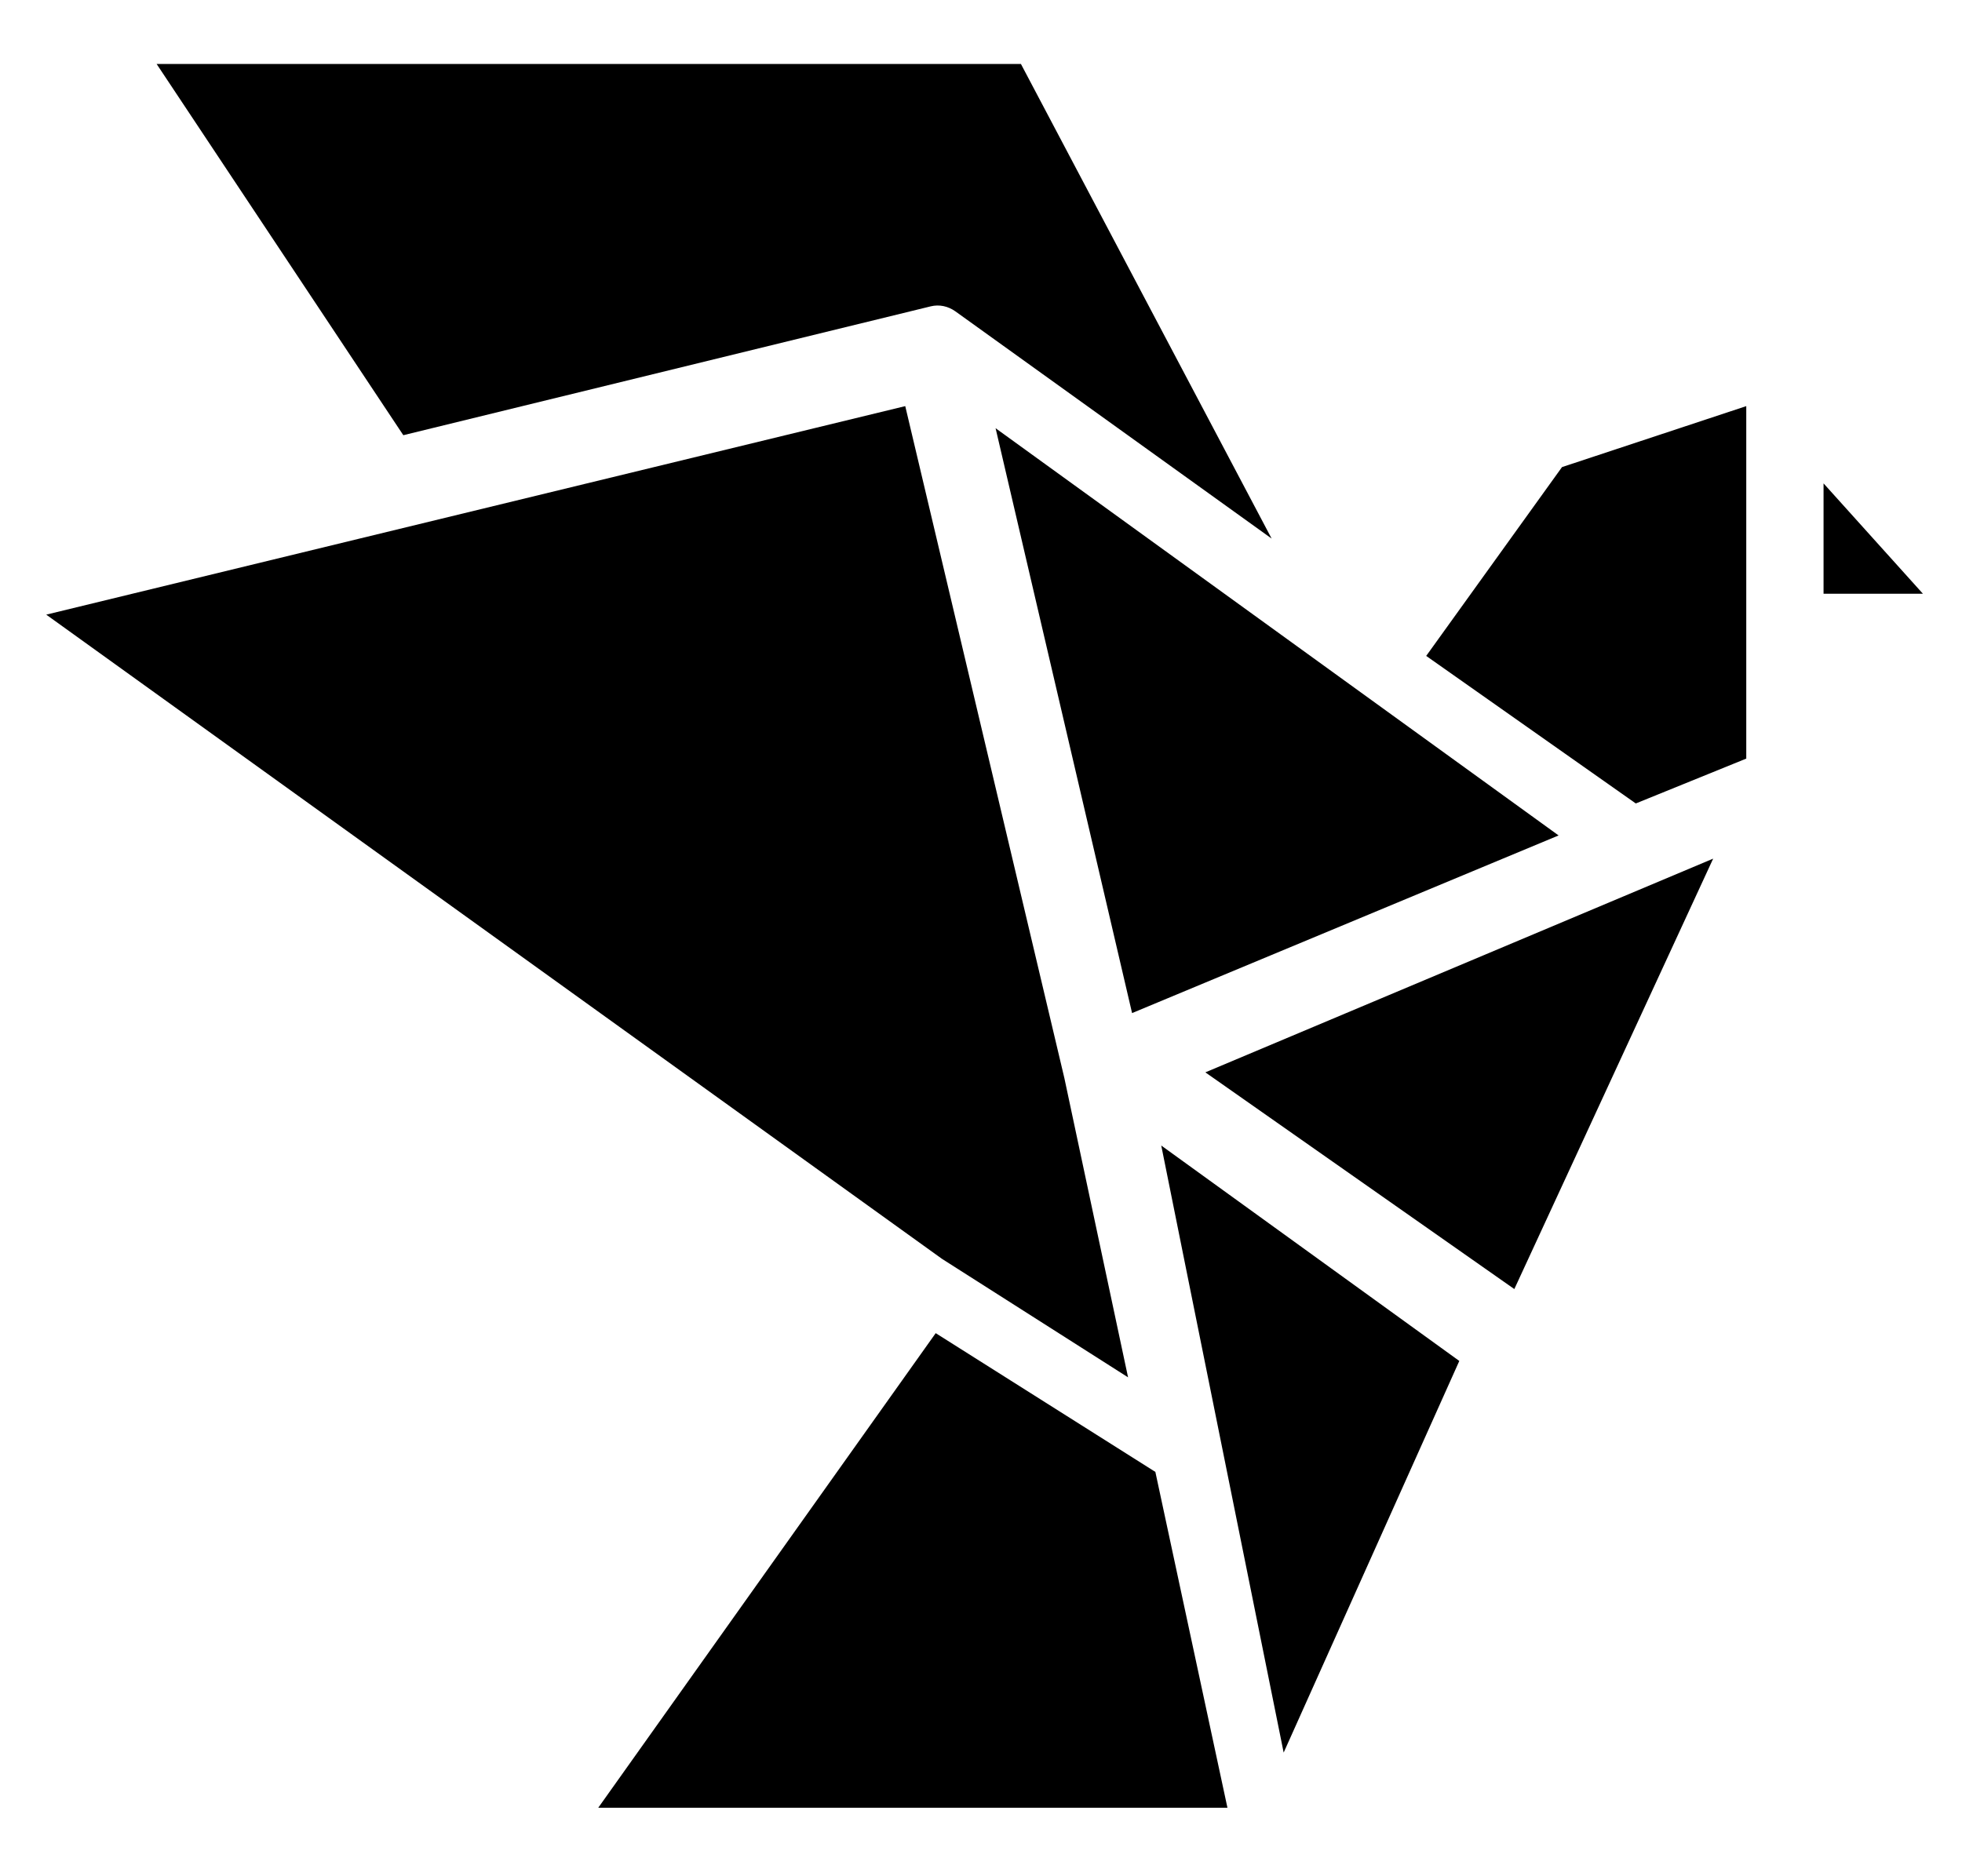 <?xml version="1.0" encoding="UTF-8"?>
<svg width="23px" height="22px" viewBox="0 0 23 22" version="1.1" xmlns="http://www.w3.org/2000/svg" xmlns:xlink="http://www.w3.org/1999/xlink">
    <title>logo</title>
    <g id="Superhero" stroke="none" stroke-width="1" fill="none" fill-rule="evenodd">
        <g id="Artboard-Copy" transform="translate(-15, -252)" fill="#000000" fill-rule="nonzero">
            <g id="Superhero-Small" transform="translate(0, 235)">
                <path d="M36.377,22.668 L37.542,23.962 L36.377,23.962 L36.377,22.668 Z M30.048,37.55 L28.903,31.873 L28.613,30.432 L32.107,32.958 L30.048,37.55 Z M33.534,30.423 L32.752,32.115 L29.13,29.574 L35.083,27.068 L33.534,30.423 Z M33.311,22.477 L35.471,21.762 L35.471,25.895 L34.176,26.421 L31.719,24.691 L33.311,22.477 Z M33.271,26.796 L28.271,28.879 L26.671,22.021 L33.271,26.796 Z M16.836,17.75 L26.968,17.75 L29.907,23.315 L26.2,20.651 C26.113,20.589 26.01,20.568 25.911,20.592 L19.728,22.103 L16.836,17.75 Z M15.542,24.207 L25.612,21.762 L27.477,29.64 L28.224,33.15 L26.043,31.761 L15.542,24.207 Z M25.969,32.632 L28.544,34.259 L29.389,38.197 L22.013,38.197 L25.969,32.632 Z" id="logo"></path>
            </g>
        </g>
    </g>
</svg>